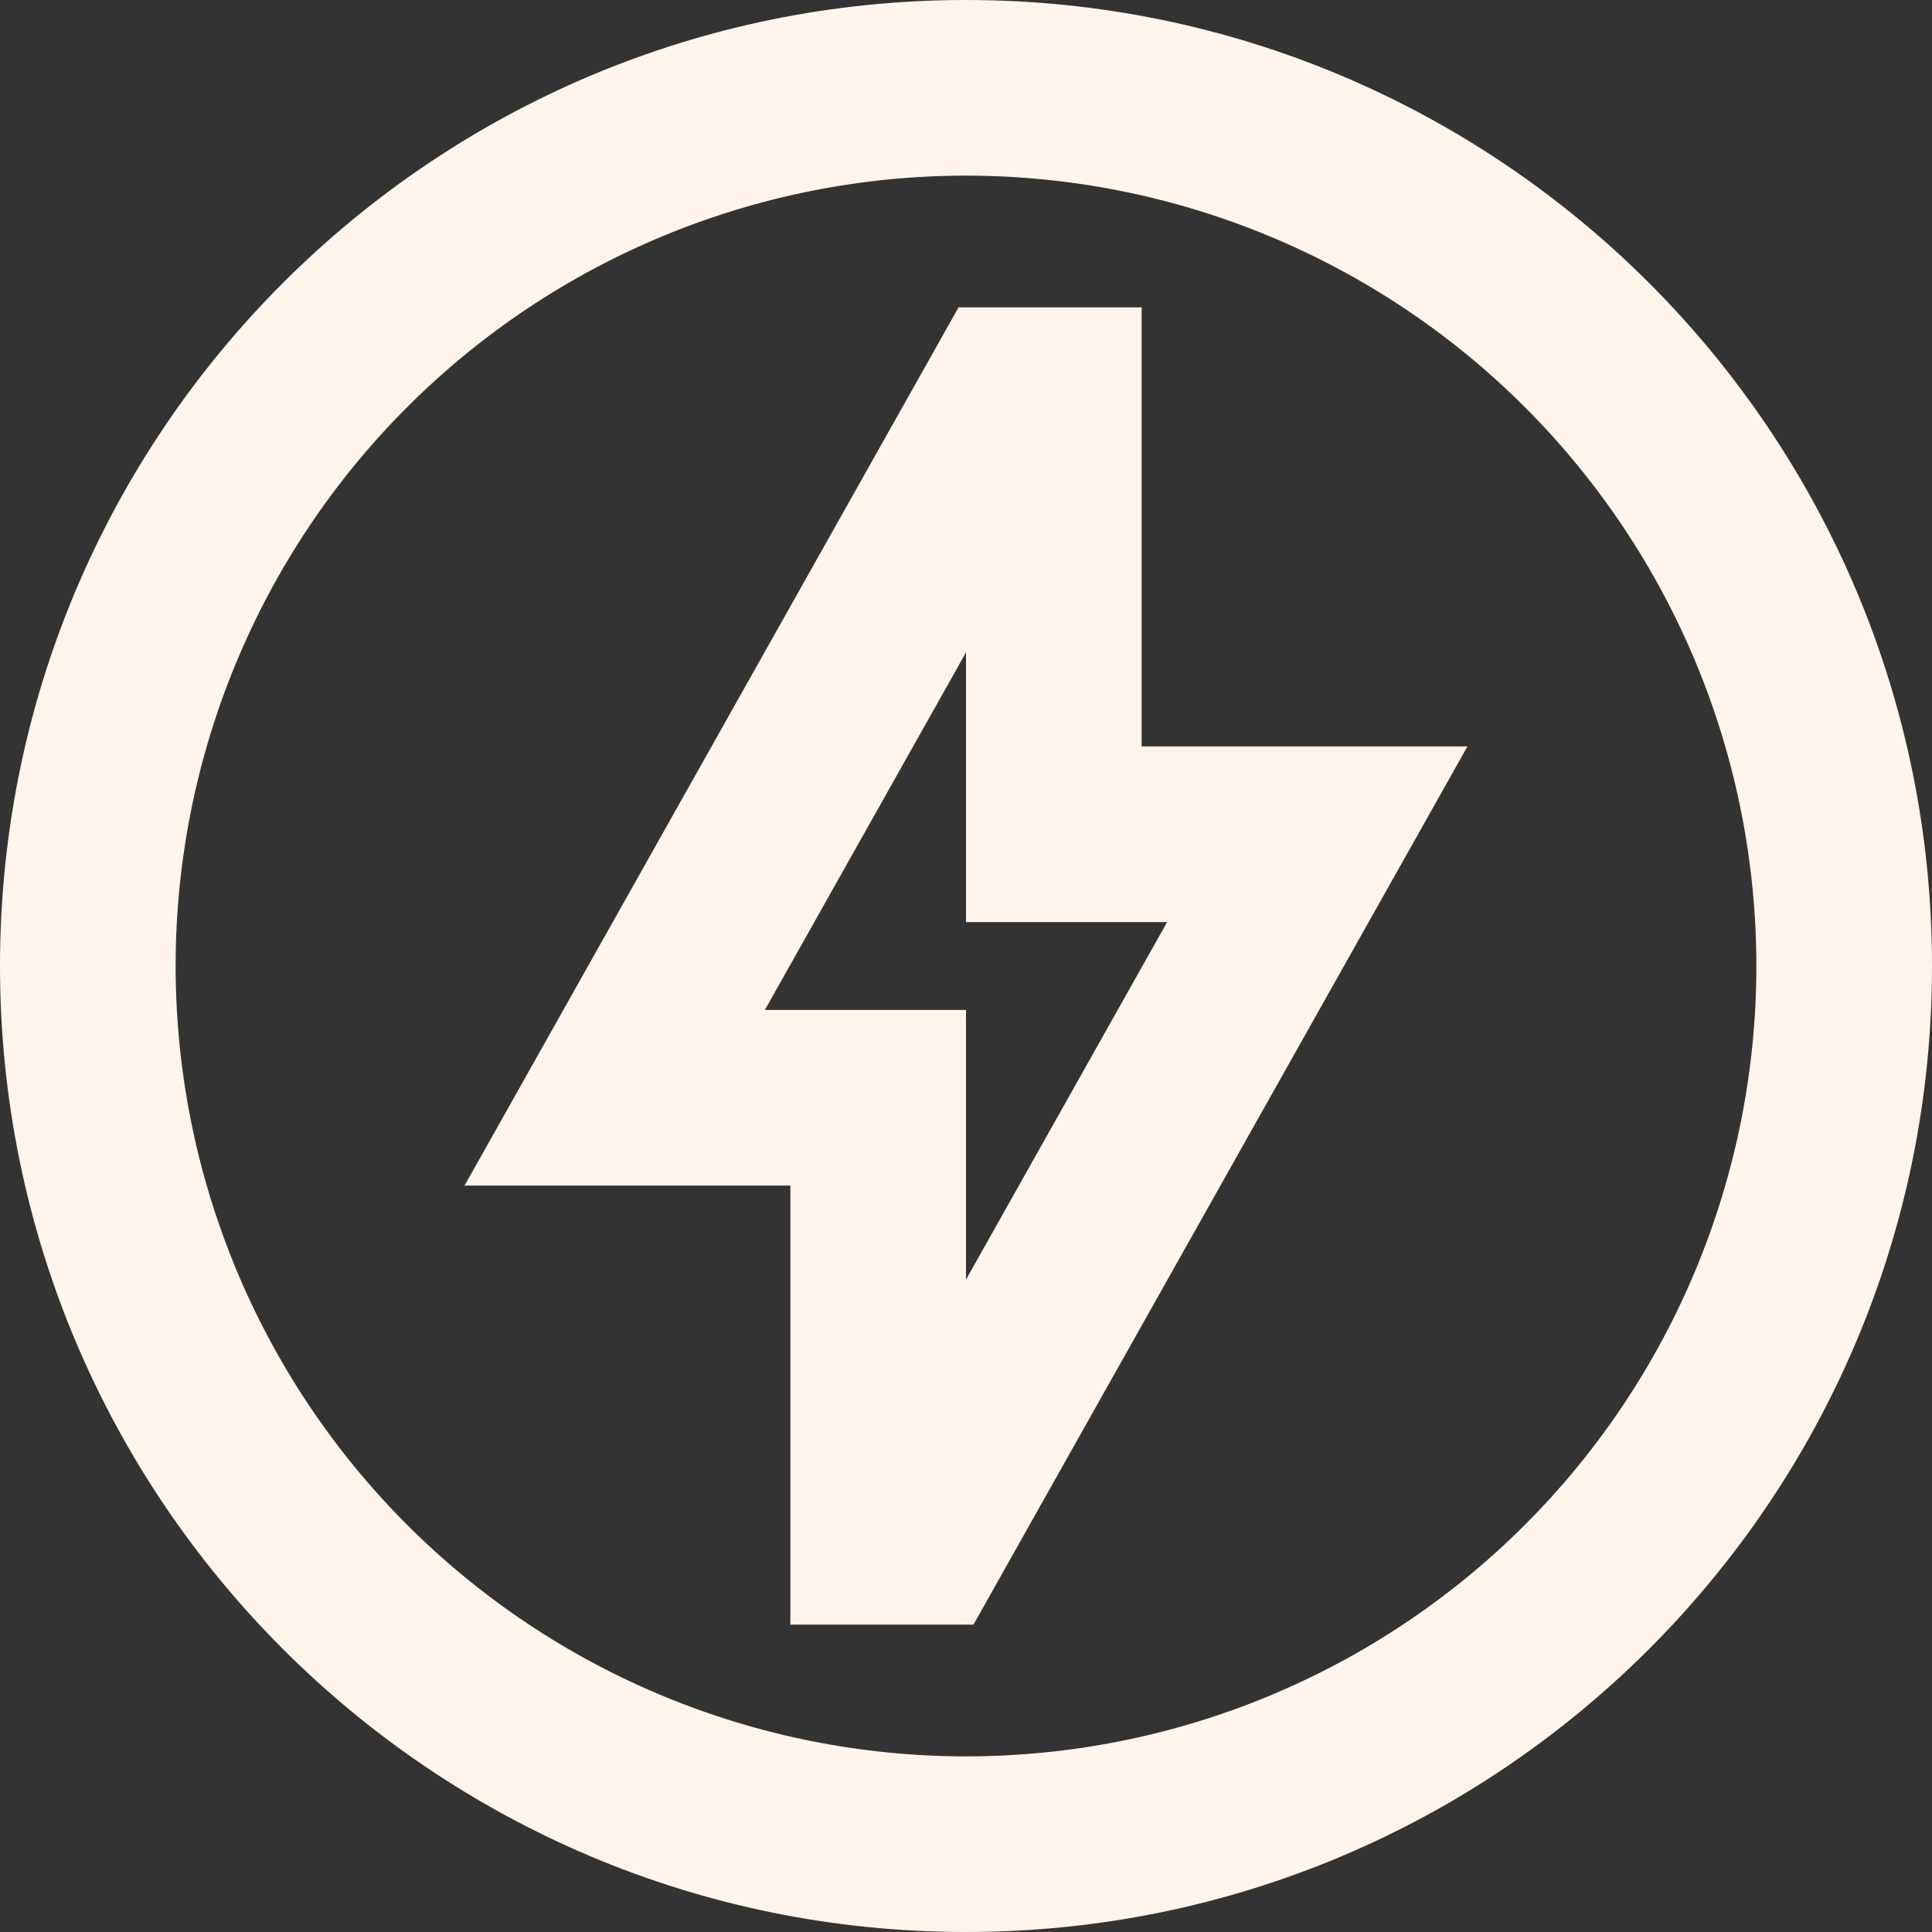<svg width="64" height="64" viewBox="0 0 64 64" fill="none" xmlns="http://www.w3.org/2000/svg">
<rect x="0" y="0" width="64" height="64" fill="#333333" stroke="none"/>
<path d="M32 58.182C35.438 58.182 38.843 57.505 42.019 56.189C45.196 54.873 48.082 52.944 50.513 50.513C52.944 48.082 54.873 45.196 56.189 42.019C57.505 38.843 58.182 35.438 58.182 32C58.182 28.562 57.505 25.157 56.189 21.981C54.873 18.804 52.944 15.918 50.513 13.487C48.082 11.056 45.196 9.127 42.019 7.811C38.843 6.495 35.438 5.818 32 5.818C25.056 5.818 18.397 8.577 13.487 13.487C8.577 18.397 5.818 25.056 5.818 32C5.818 38.944 8.577 45.603 13.487 50.513C18.397 55.423 25.056 58.182 32 58.182ZM64 32C64 49.673 49.673 64 32 64C14.327 64 0 49.673 0 32C0 14.327 14.327 0 32 0C49.673 0 64 14.327 64 32ZM32.247 53.818H26.182V39.273H15.389L31.753 10.182H37.818V24.727H48.611L32.247 53.818ZM32 42.388L38.662 30.546H32V21.612L25.338 33.455H32V42.388Z" fill="#FFF4E9"/>
</svg>
